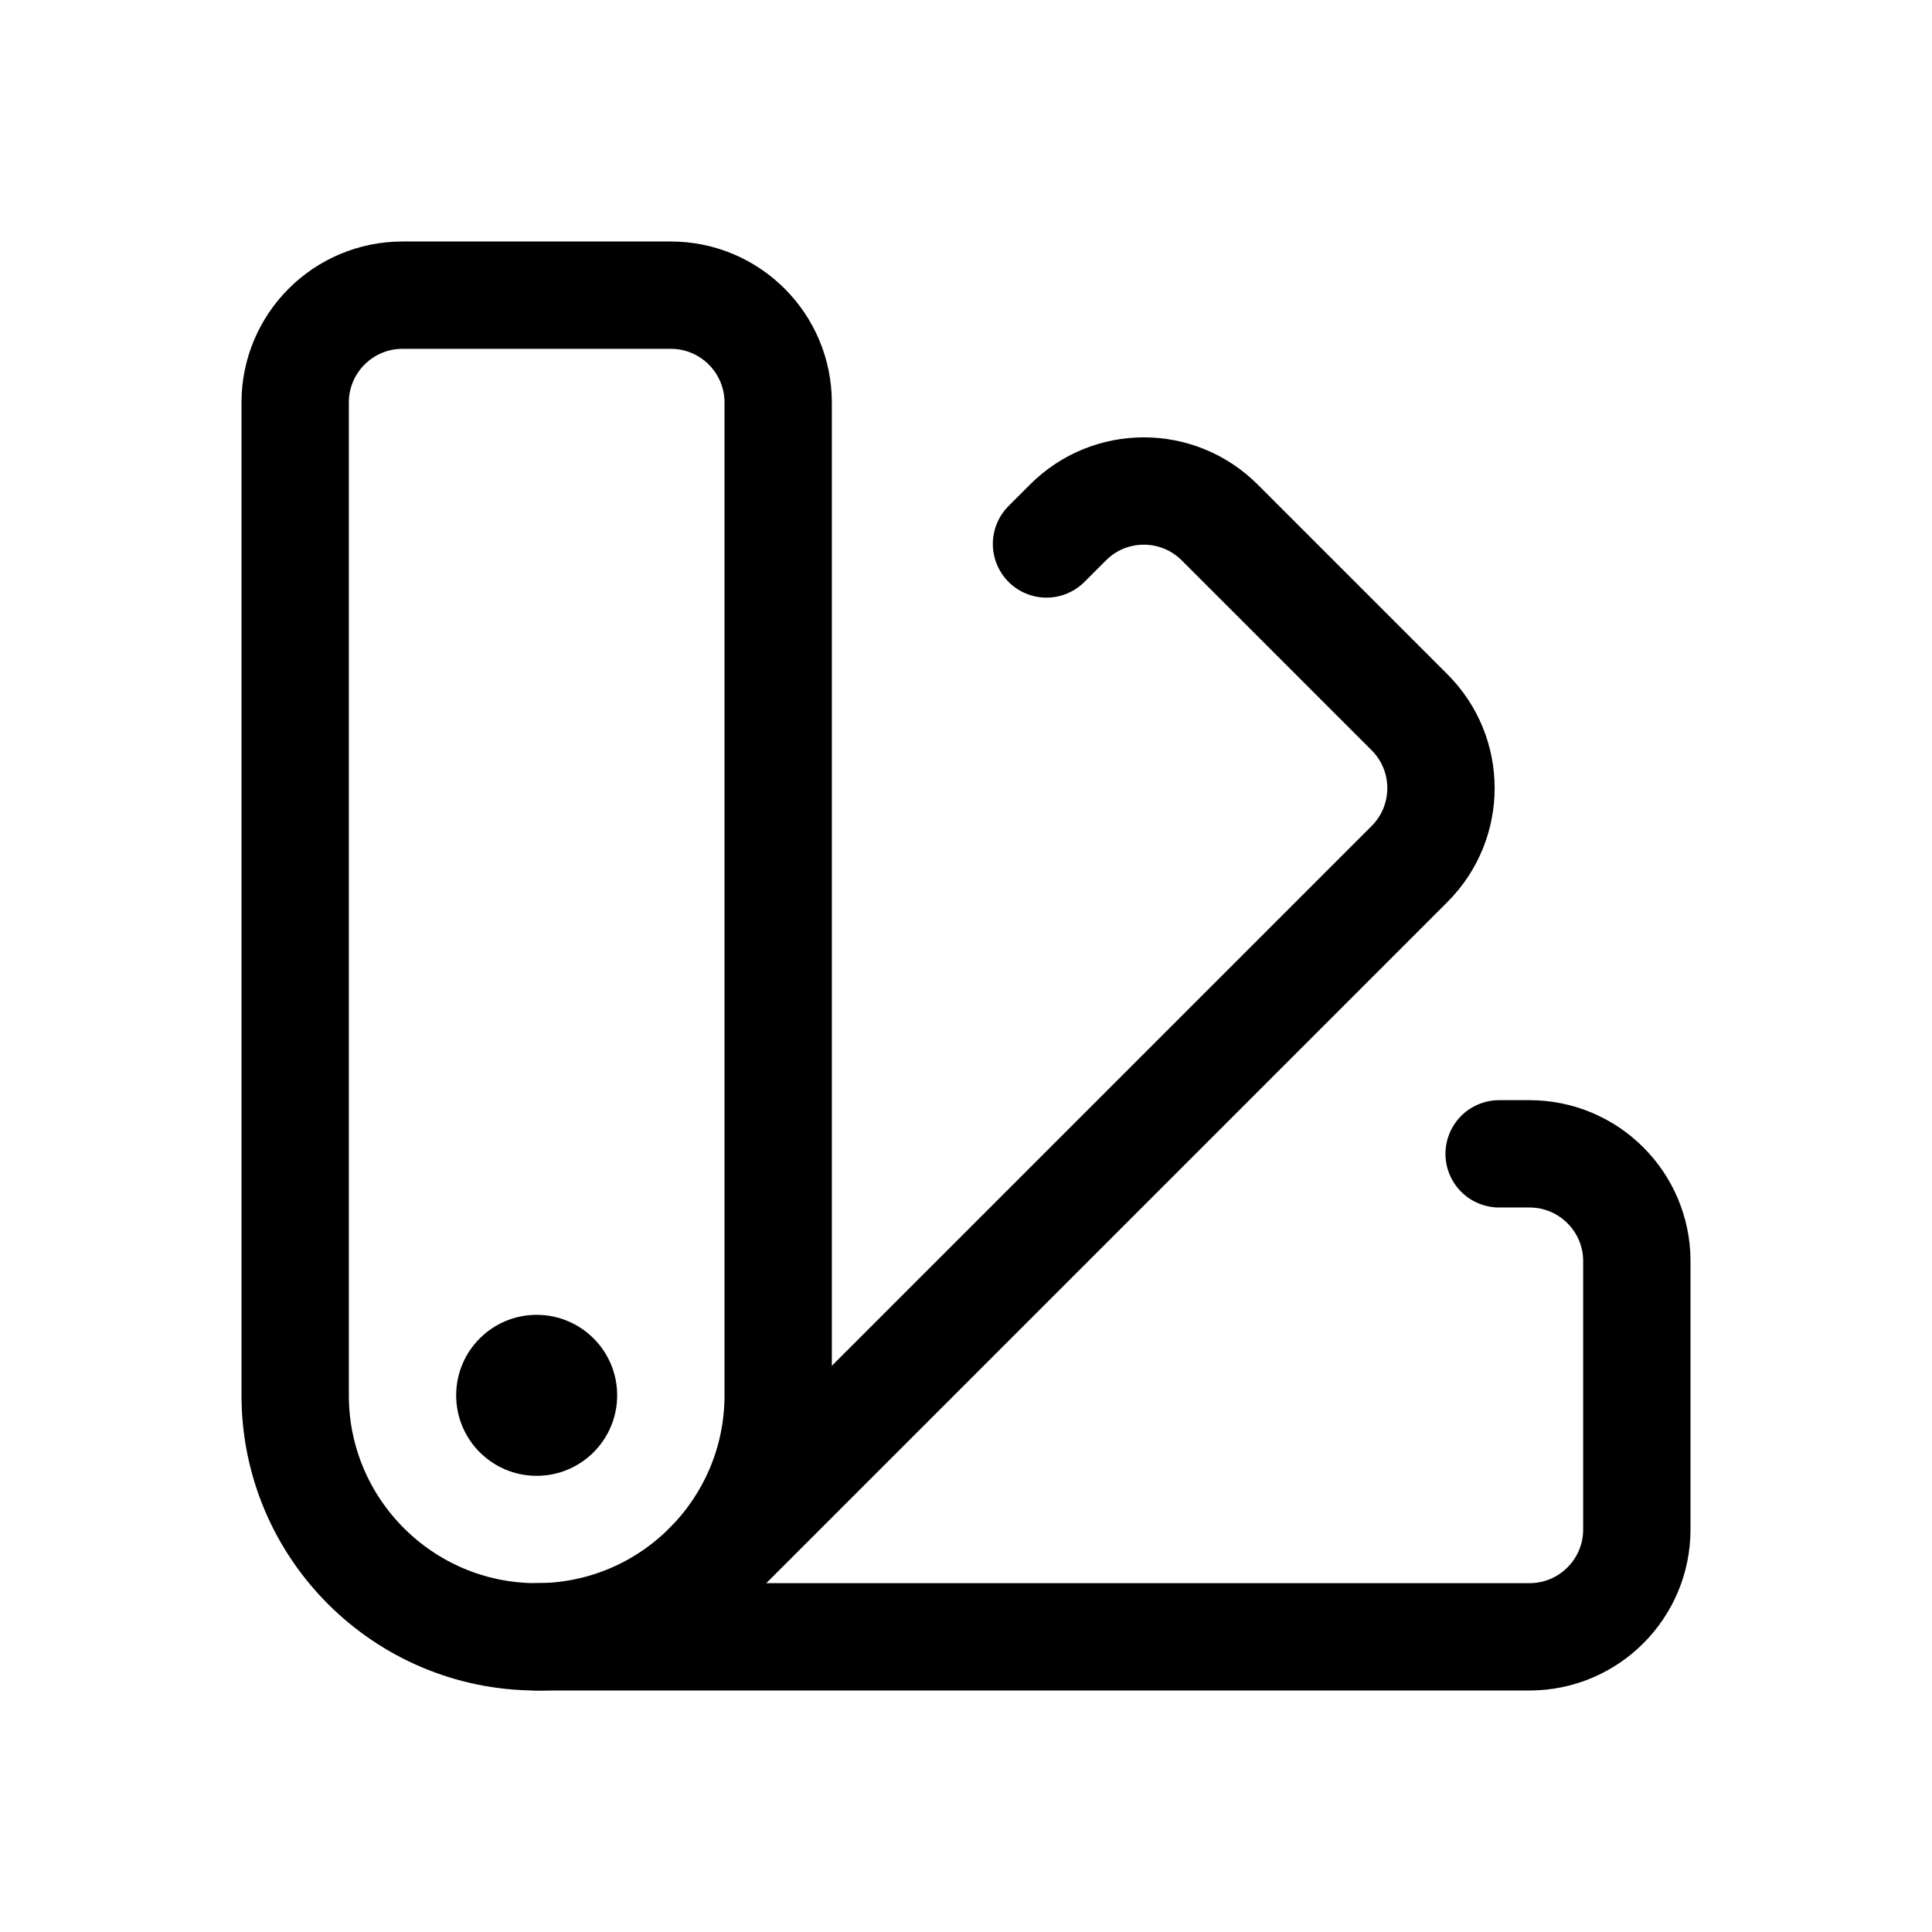 <svg xmlns="http://www.w3.org/2000/svg" height="18" width="18" viewBox="0 0 18 18"><title>color palette 2</title><g fill="none" stroke="currentColor" class="nc-icon-wrapper"><path d="M6.591,14.591l6.541-6.541c.391-.391,.391-1.024,0-1.414l-1.768-1.768c-.391-.391-1.024-.391-1.414,0l-.2,.2" stroke="currentColor" stroke-linecap="round" stroke-linejoin="round"></path><path d="M5,15.25H14.25c.552,0,1-.448,1-1v-2.5c0-.552-.448-1-1-1h-.283" stroke="currentColor" stroke-linecap="round" stroke-linejoin="round"></path><circle cx="5" cy="13" r=".75" fill="currentColor" stroke="none"></circle><path d="M5,2.75h0c1.242,0,2.25,1.008,2.25,2.25V14.25c0,.552-.448,1-1,1H3.75c-.552,0-1-.448-1-1V5c0-1.242,1.008-2.25,2.25-2.25Z" transform="translate(10 18) rotate(180)" stroke-linecap="round" stroke-linejoin="round"></path></g></svg>